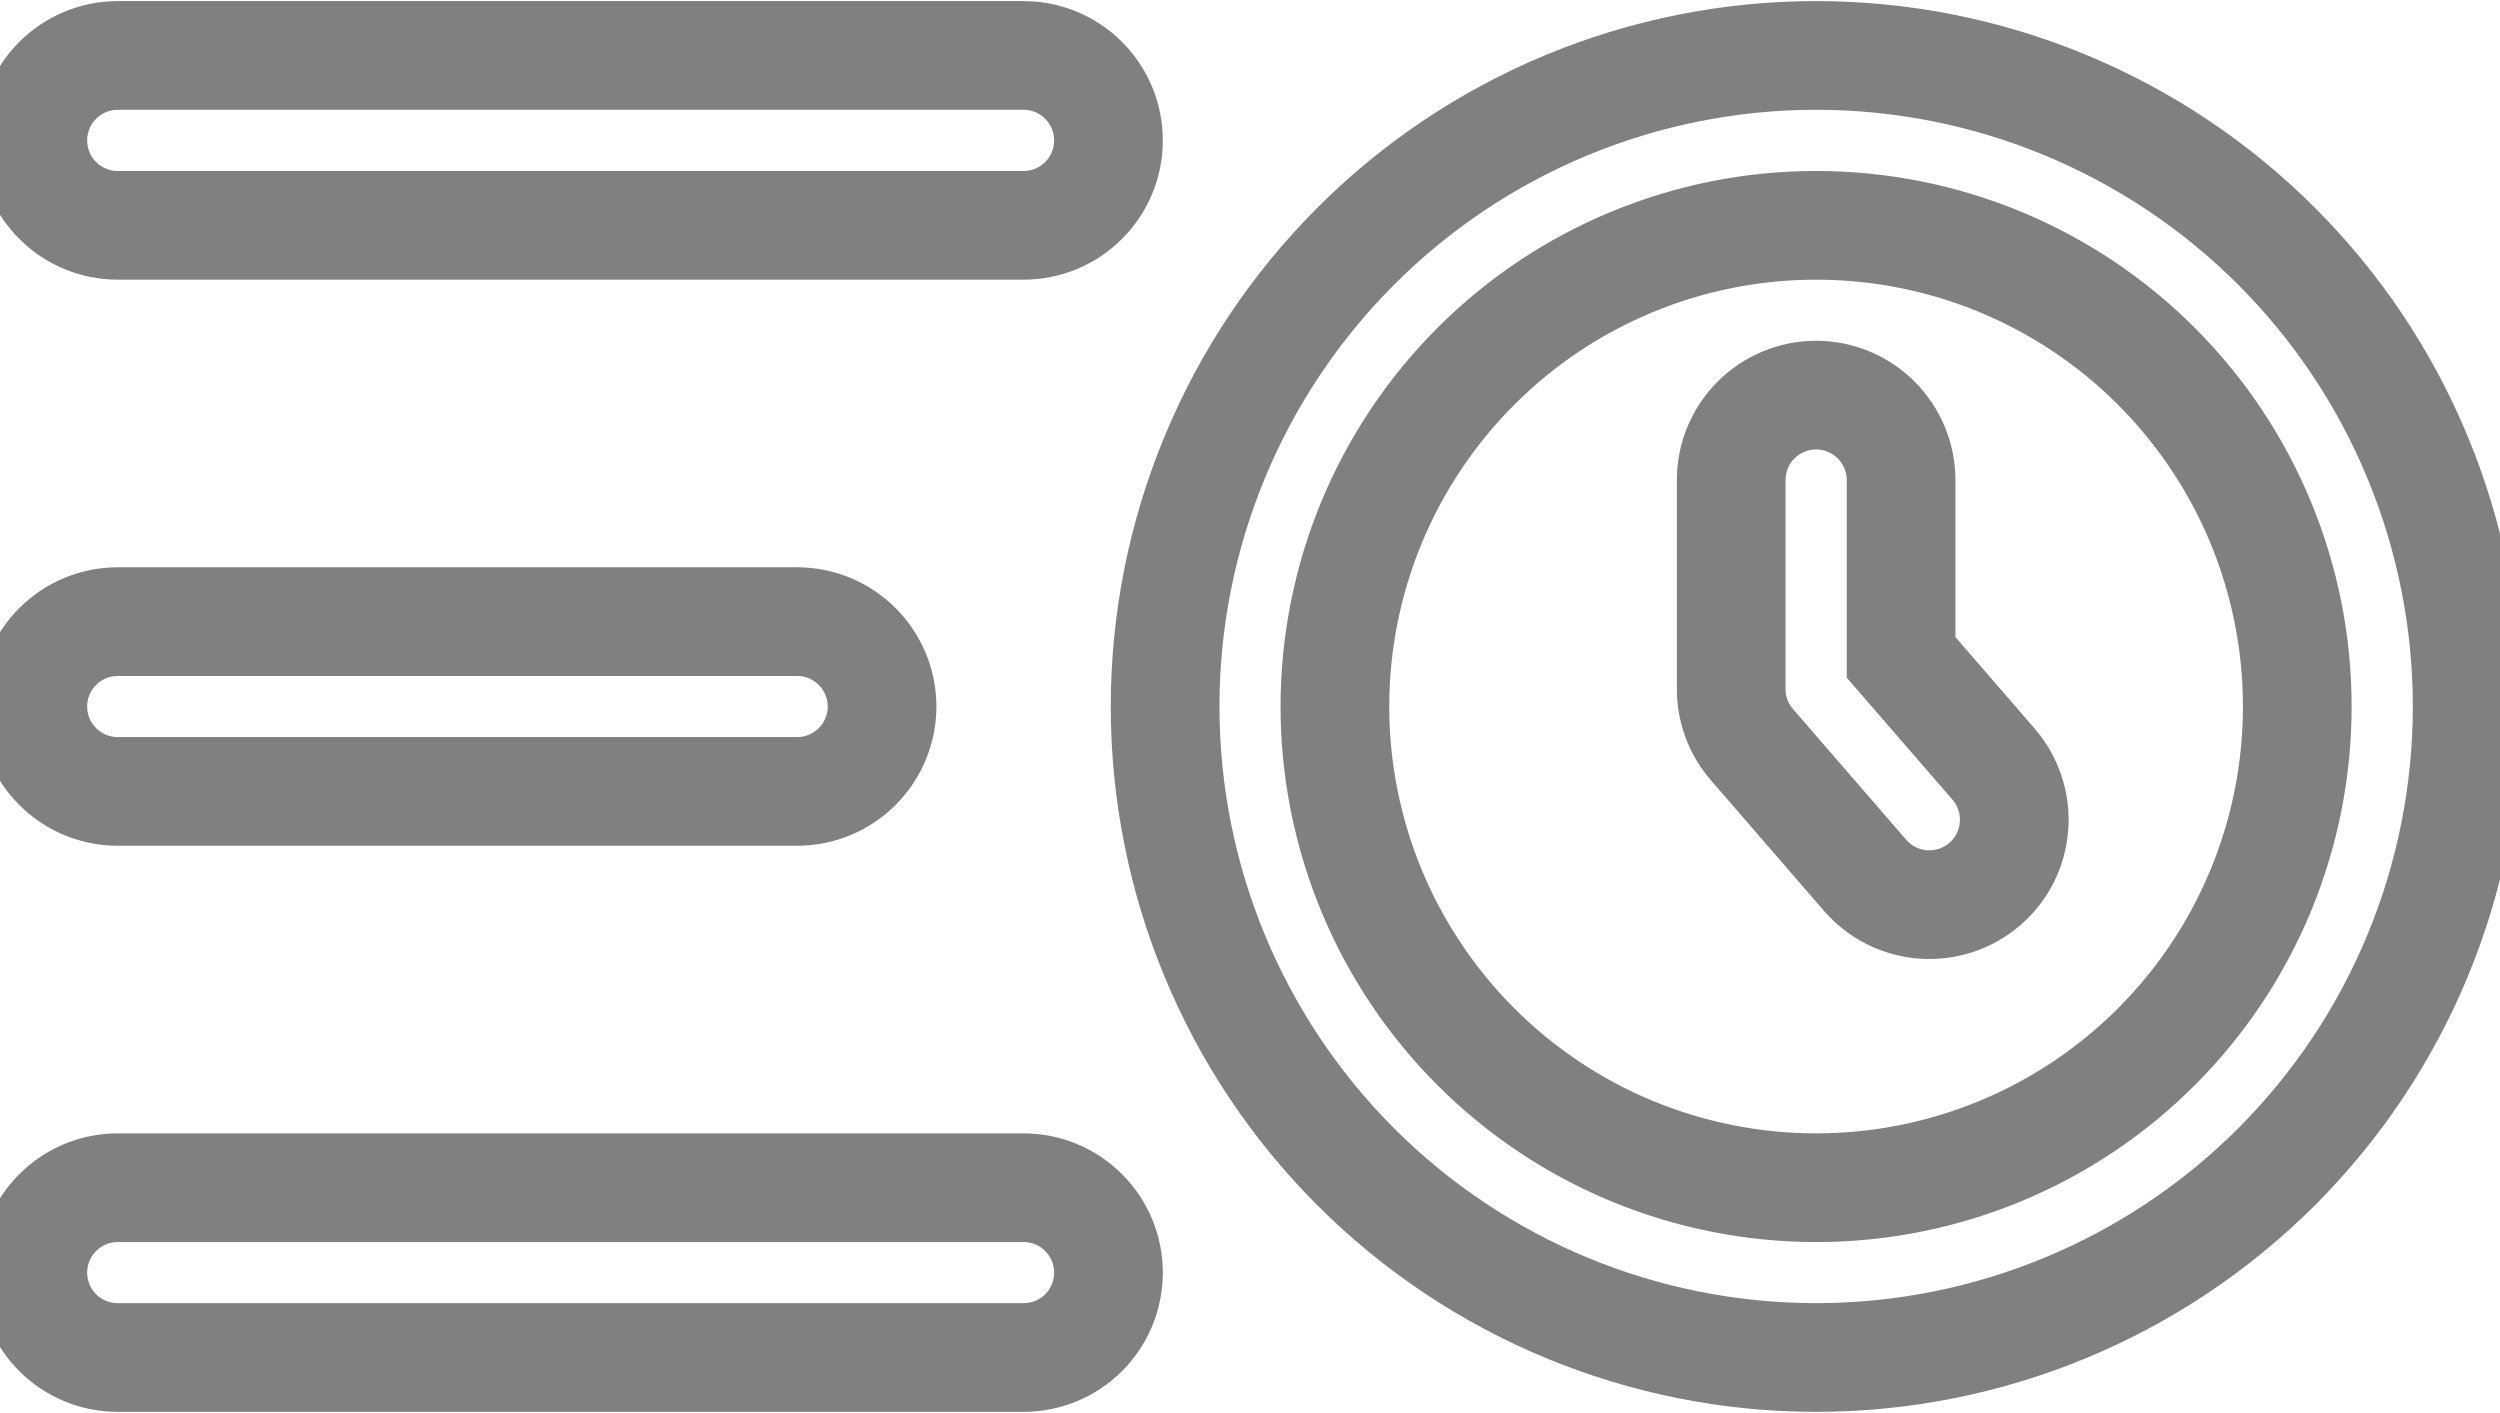 <svg width="23" height="13" viewBox="0 0 23 13" fill="none" xmlns="http://www.w3.org/2000/svg">
    <path fill-rule="evenodd" clip-rule="evenodd"
          d="M0.302 1.292C0.302 1.084 0.384 0.886 0.531 0.739C0.677 0.593 0.876 0.51 1.083 0.51H9.417C9.624 0.51 9.823 0.593 9.969 0.739C10.116 0.886 10.198 1.084 10.198 1.292C10.198 1.499 10.116 1.698 9.969 1.844C9.823 1.991 9.624 2.073 9.417 2.073H1.083C0.876 2.073 0.677 1.991 0.531 1.844C0.384 1.698 0.302 1.499 0.302 1.292ZM16.708 2.073C16.127 2.073 15.551 2.187 15.014 2.41C14.477 2.632 13.989 2.958 13.578 3.37C13.167 3.781 12.841 4.269 12.618 4.806C12.396 5.343 12.281 5.919 12.281 6.5C12.281 7.081 12.396 7.657 12.618 8.194C12.841 8.731 13.167 9.219 13.578 9.63C13.989 10.041 14.477 10.368 15.014 10.59C15.551 10.812 16.127 10.927 16.708 10.927C17.883 10.927 19.009 10.461 19.839 9.63C20.669 8.8 21.135 7.674 21.135 6.5C21.135 5.326 20.669 4.2 19.839 3.37C19.009 2.539 17.883 2.073 16.708 2.073ZM10.719 6.5C10.719 5.713 10.874 4.935 11.175 4.208C11.476 3.481 11.917 2.821 12.473 2.265C13.029 1.708 13.69 1.267 14.416 0.966C15.143 0.665 15.922 0.51 16.708 0.51C17.495 0.51 18.274 0.665 19 0.966C19.727 1.267 20.387 1.708 20.944 2.265C21.5 2.821 21.941 3.481 22.242 4.208C22.543 4.935 22.698 5.713 22.698 6.5C22.698 8.088 22.067 9.612 20.944 10.735C19.82 11.858 18.297 12.489 16.708 12.489C15.12 12.489 13.596 11.858 12.473 10.735C11.35 9.612 10.719 8.088 10.719 6.5ZM16.708 3.635C16.916 3.635 17.114 3.718 17.261 3.864C17.407 4.011 17.49 4.209 17.49 4.417V6.048L18.341 7.03C18.408 7.108 18.459 7.198 18.491 7.295C18.524 7.392 18.537 7.495 18.529 7.598C18.522 7.7 18.494 7.8 18.449 7.892C18.403 7.983 18.339 8.065 18.262 8.132C18.184 8.199 18.094 8.251 17.997 8.283C17.899 8.315 17.796 8.328 17.694 8.321C17.592 8.314 17.492 8.286 17.4 8.24C17.308 8.194 17.227 8.131 17.159 8.053L16.118 6.851C15.995 6.709 15.927 6.528 15.927 6.341V4.417C15.927 4.209 16.009 4.011 16.156 3.864C16.302 3.718 16.501 3.635 16.708 3.635ZM0.302 6.5C0.302 6.293 0.384 6.094 0.531 5.948C0.677 5.801 0.876 5.719 1.083 5.719H7.333C7.541 5.719 7.739 5.801 7.886 5.948C8.032 6.094 8.115 6.293 8.115 6.5C8.115 6.707 8.032 6.906 7.886 7.052C7.739 7.199 7.541 7.281 7.333 7.281H1.083C0.876 7.281 0.677 7.199 0.531 7.052C0.384 6.906 0.302 6.707 0.302 6.5ZM0.302 11.708C0.302 11.501 0.384 11.302 0.531 11.156C0.677 11.009 0.876 10.927 1.083 10.927H9.417C9.624 10.927 9.823 11.009 9.969 11.156C10.116 11.302 10.198 11.501 10.198 11.708C10.198 11.915 10.116 12.114 9.969 12.261C9.823 12.407 9.624 12.489 9.417 12.489H1.083C0.876 12.489 0.677 12.407 0.531 12.261C0.384 12.114 0.302 11.915 0.302 11.708Z"
          stroke="#808080"/>
</svg>
